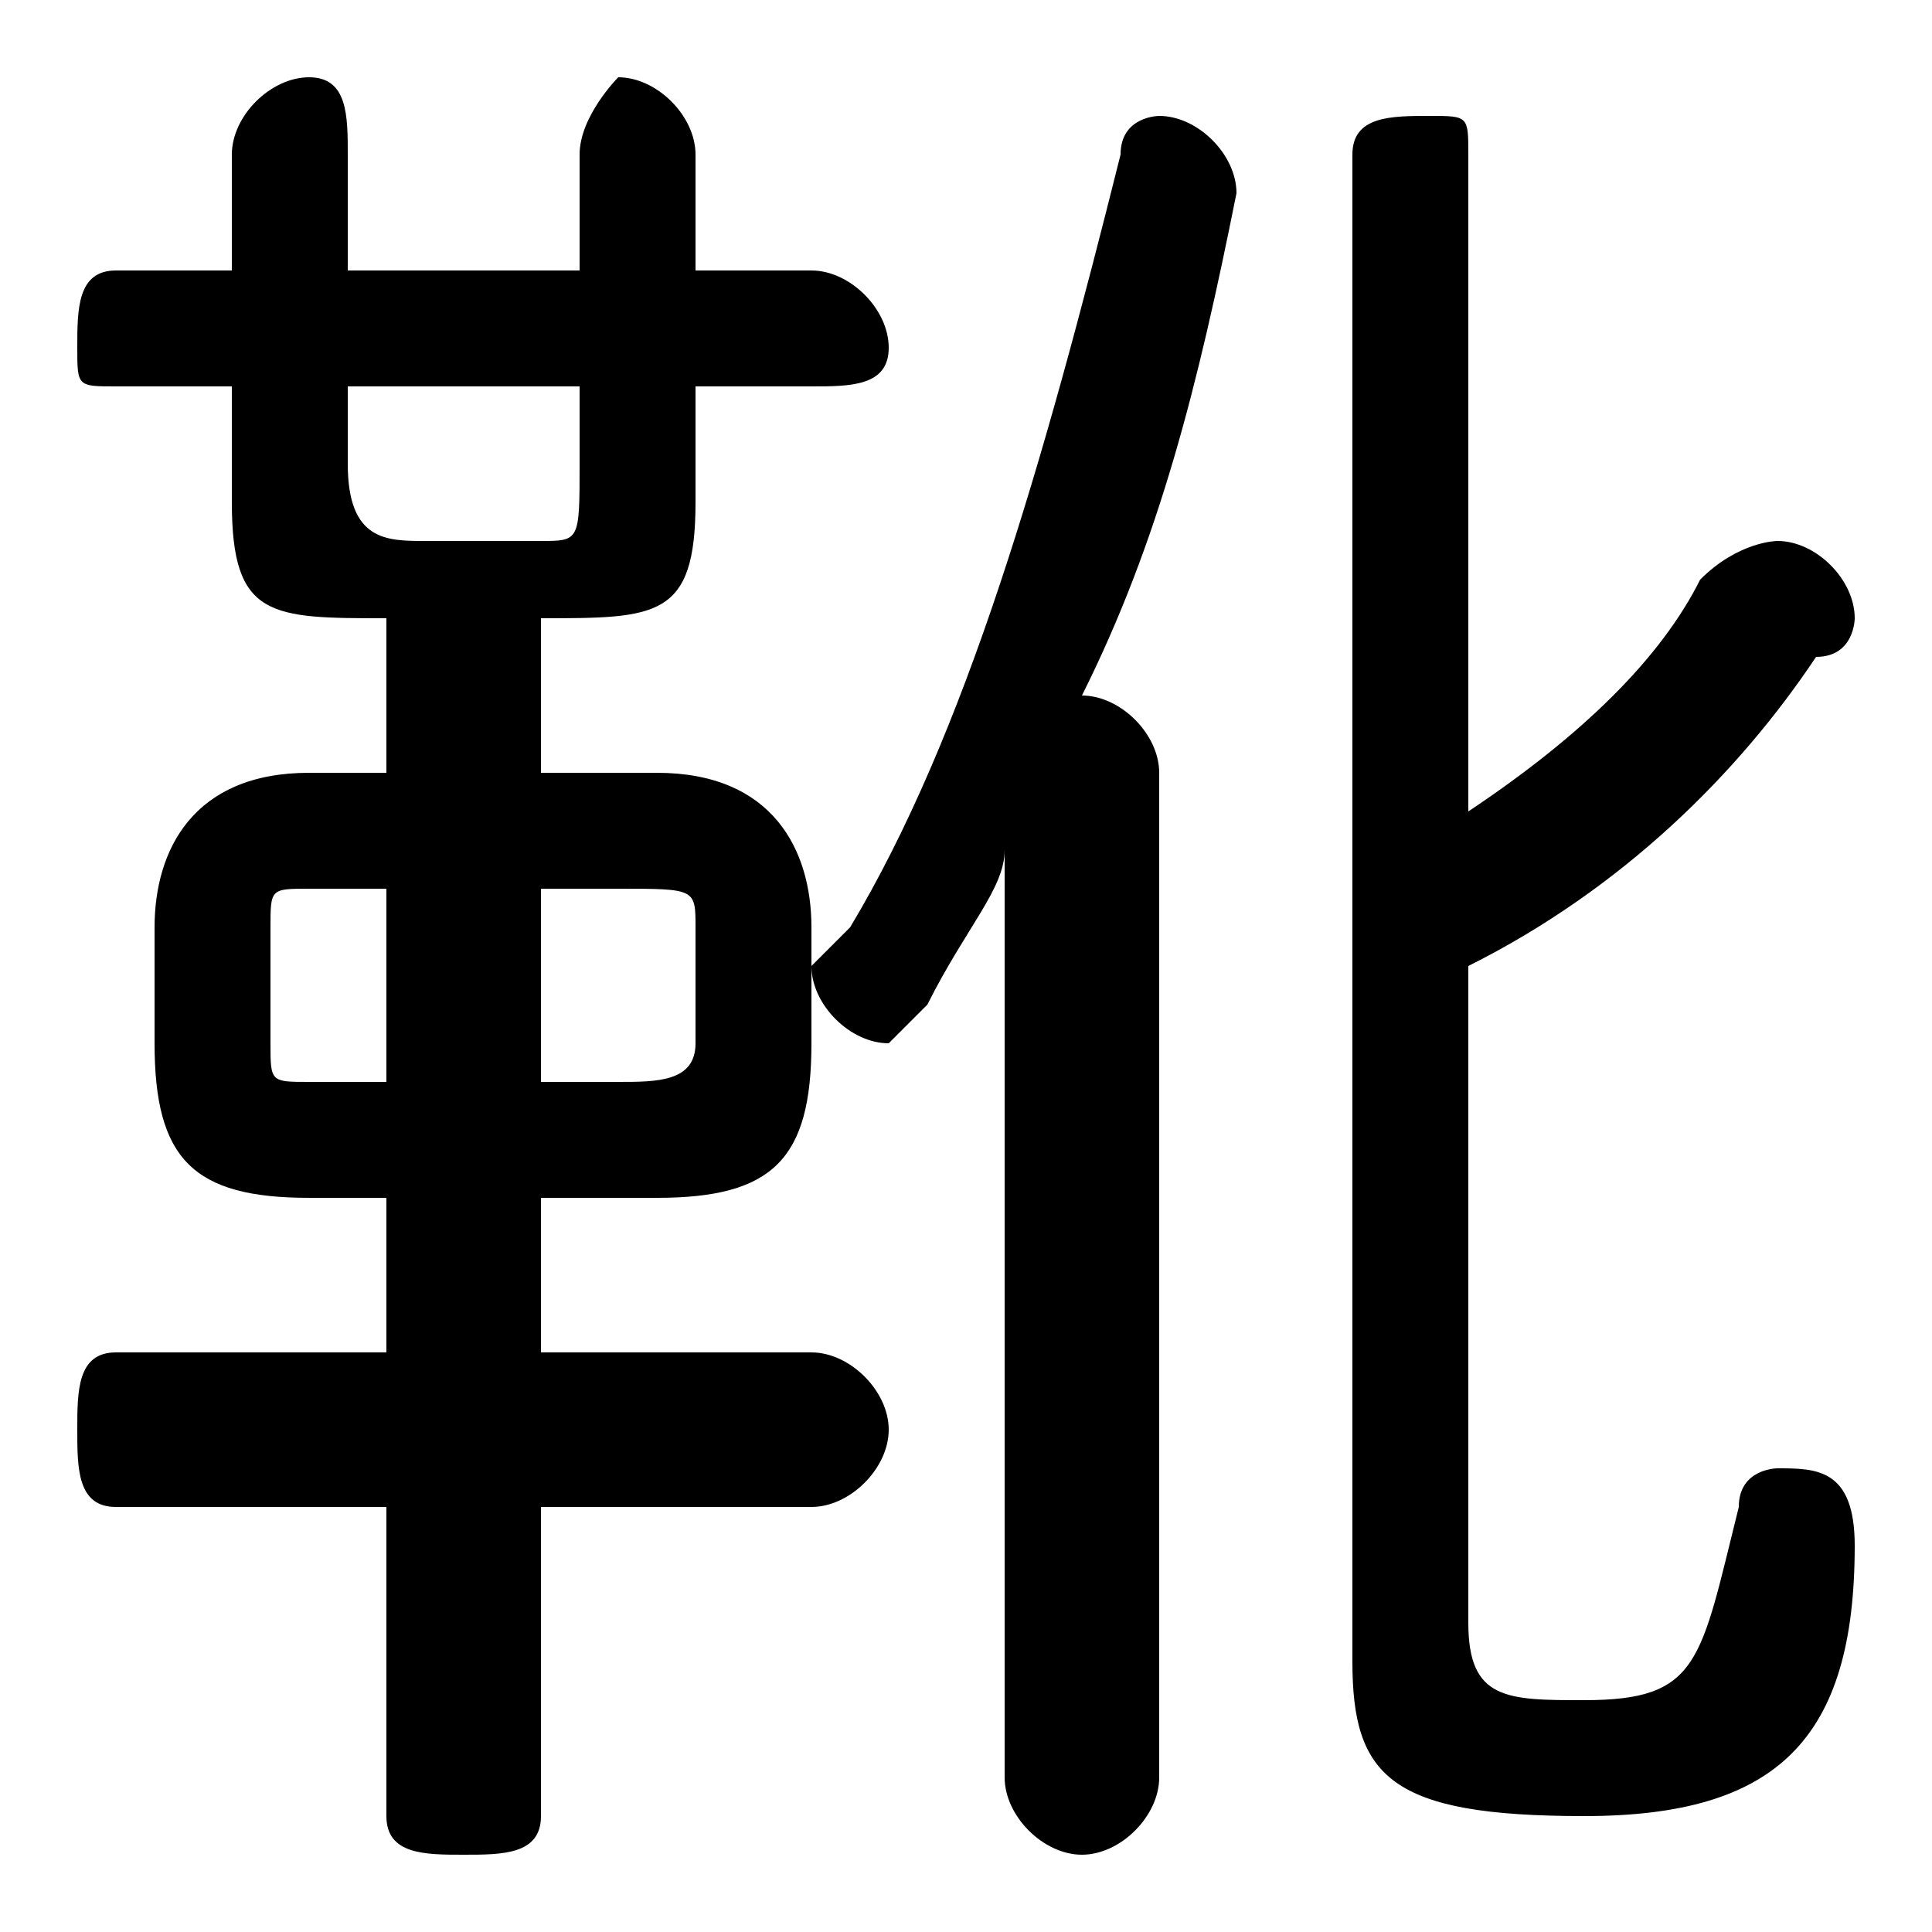 <svg xmlns="http://www.w3.org/2000/svg" viewBox="0 -44.0 50.0 50.0">
    <rect x="0" y="-44.0" width="50.0" height="50.0" fill="#808080" stroke="none"/>
    <g transform="scale(1, -1)">
        <!-- ボディの枠 -->
        <rect x="0" y="-6.0" width="50.0" height="50.0"
            stroke="white" fill="white"/>
        <!-- グリフ座標系の原点 -->
        <circle cx="0" cy="0" r="5" fill="white"/>
        <!-- グリフのアウトライン -->
        <g style="fill:black;stroke:#000000;stroke-width:0;stroke-linecap:round;stroke-linejoin:round;">
        <path d="M 17.0 13.0 C 20.0 13.0 21.0 14.0 21.0 17.0 L 21.0 20.0 C 21.0 22.0 20.0 24.0 17.0 24.0 L 14.0 24.0 L 14.0 28.0 L 14.0 28.0 C 17.0 28.0 18.0 28.0 18.0 31.0 L 18.0 34.0 L 21.0 34.0 C 22.0 34.0 23.0 34.0 23.0 35.0 C 23.0 36.0 22.0 37.0 21.0 37.0 L 18.0 37.0 L 18.0 40.0 C 18.0 41.0 17.0 42.0 16.0 42.0 C 16.0 42.0 15.0 41.0 15.0 40.0 L 15.0 37.0 L 9.0 37.0 L 9.0 40.0 C 9.0 41.0 9.0 42.0 8.0 42.0 C 7.0 42.0 6.0 41.0 6.0 40.0 L 6.0 37.0 L 3.0 37.0 C 2.0 37.0 2.0 36.0 2.0 35.0 C 2.0 34.0 2.0 34.0 3.0 34.0 L 6.0 34.0 L 6.0 31.0 C 6.0 28.0 7.0 28.0 10.0 28.0 L 10.0 28.0 L 10.0 24.0 L 8.0 24.0 C 5.0 24.0 4.0 22.0 4.0 20.0 L 4.0 17.0 C 4.0 14.0 5.0 13.0 8.0 13.0 L 10.0 13.0 L 10.0 9.0 L 3.0 9.0 C 2.0 9.0 2.0 8.0 2.0 7.0 C 2.0 6.0 2.0 5.0 3.0 5.0 L 10.0 5.0 L 10.0 -3.0 C 10.0 -4.0 11.0 -4.0 12.0 -4.0 C 13.0 -4.0 14.0 -4.0 14.0 -3.0 L 14.0 5.0 L 21.0 5.0 C 22.0 5.0 23.0 6.0 23.0 7.0 C 23.0 8.0 22.0 9.0 21.0 9.0 L 14.0 9.0 L 14.0 13.0 Z M 14.0 16.0 L 14.0 21.0 L 16.0 21.0 C 18.0 21.0 18.0 21.0 18.0 20.0 L 18.0 17.0 C 18.0 16.0 17.0 16.0 16.0 16.0 Z M 10.0 21.0 L 10.0 16.0 L 8.0 16.0 C 7.0 16.0 7.0 16.0 7.0 17.0 L 7.0 20.0 C 7.0 21.0 7.0 21.0 8.0 21.0 Z M 9.0 34.0 L 15.0 34.0 L 15.0 32.0 C 15.0 30.0 15.0 30.0 14.0 30.0 L 11.0 30.0 C 10.0 30.0 9.0 30.0 9.0 32.0 Z M 26.0 -2.0 C 26.0 -3.0 27.0 -4.0 28.0 -4.0 C 29.0 -4.0 30.0 -3.0 30.0 -2.0 L 30.0 24.0 C 30.0 25.0 29.0 26.0 28.0 26.0 C 30.0 30.0 31.0 34.0 32.0 39.0 C 32.0 40.0 31.0 41.0 30.0 41.0 C 30.0 41.0 29.0 41.0 29.0 40.0 C 27.0 32.0 25.0 25.0 22.0 20.0 C 22.0 20.0 21.0 19.0 21.0 19.0 C 21.0 18.0 22.0 17.0 23.0 17.0 C 23.0 17.0 24.0 18.0 24.0 18.0 C 25.0 20.0 26.0 21.0 26.0 22.0 Z M 38.0 19.0 C 42.0 21.0 45.0 24.0 47.0 27.0 C 48.0 27.0 48.0 28.0 48.0 28.0 C 48.0 29.0 47.0 30.0 46.0 30.0 C 46.0 30.0 45.0 30.0 44.0 29.0 C 43.0 27.0 41.0 25.0 38.0 23.0 L 38.0 40.0 C 38.0 41.0 38.0 41.0 37.0 41.0 C 36.0 41.0 35.0 41.0 35.0 40.0 L 35.0 1.0 C 35.0 -2.0 36.0 -3.0 41.0 -3.0 C 46.0 -3.0 48.0 -1.0 48.0 4.0 C 48.0 6.0 47.0 6.0 46.0 6.0 C 46.0 6.0 45.0 6.0 45.0 5.0 C 44.0 1.0 44.0 0.0 41.0 0.0 C 39.0 0.0 38.0 0.0 38.0 2.0 Z"/>
    </g>
    </g>
</svg>
